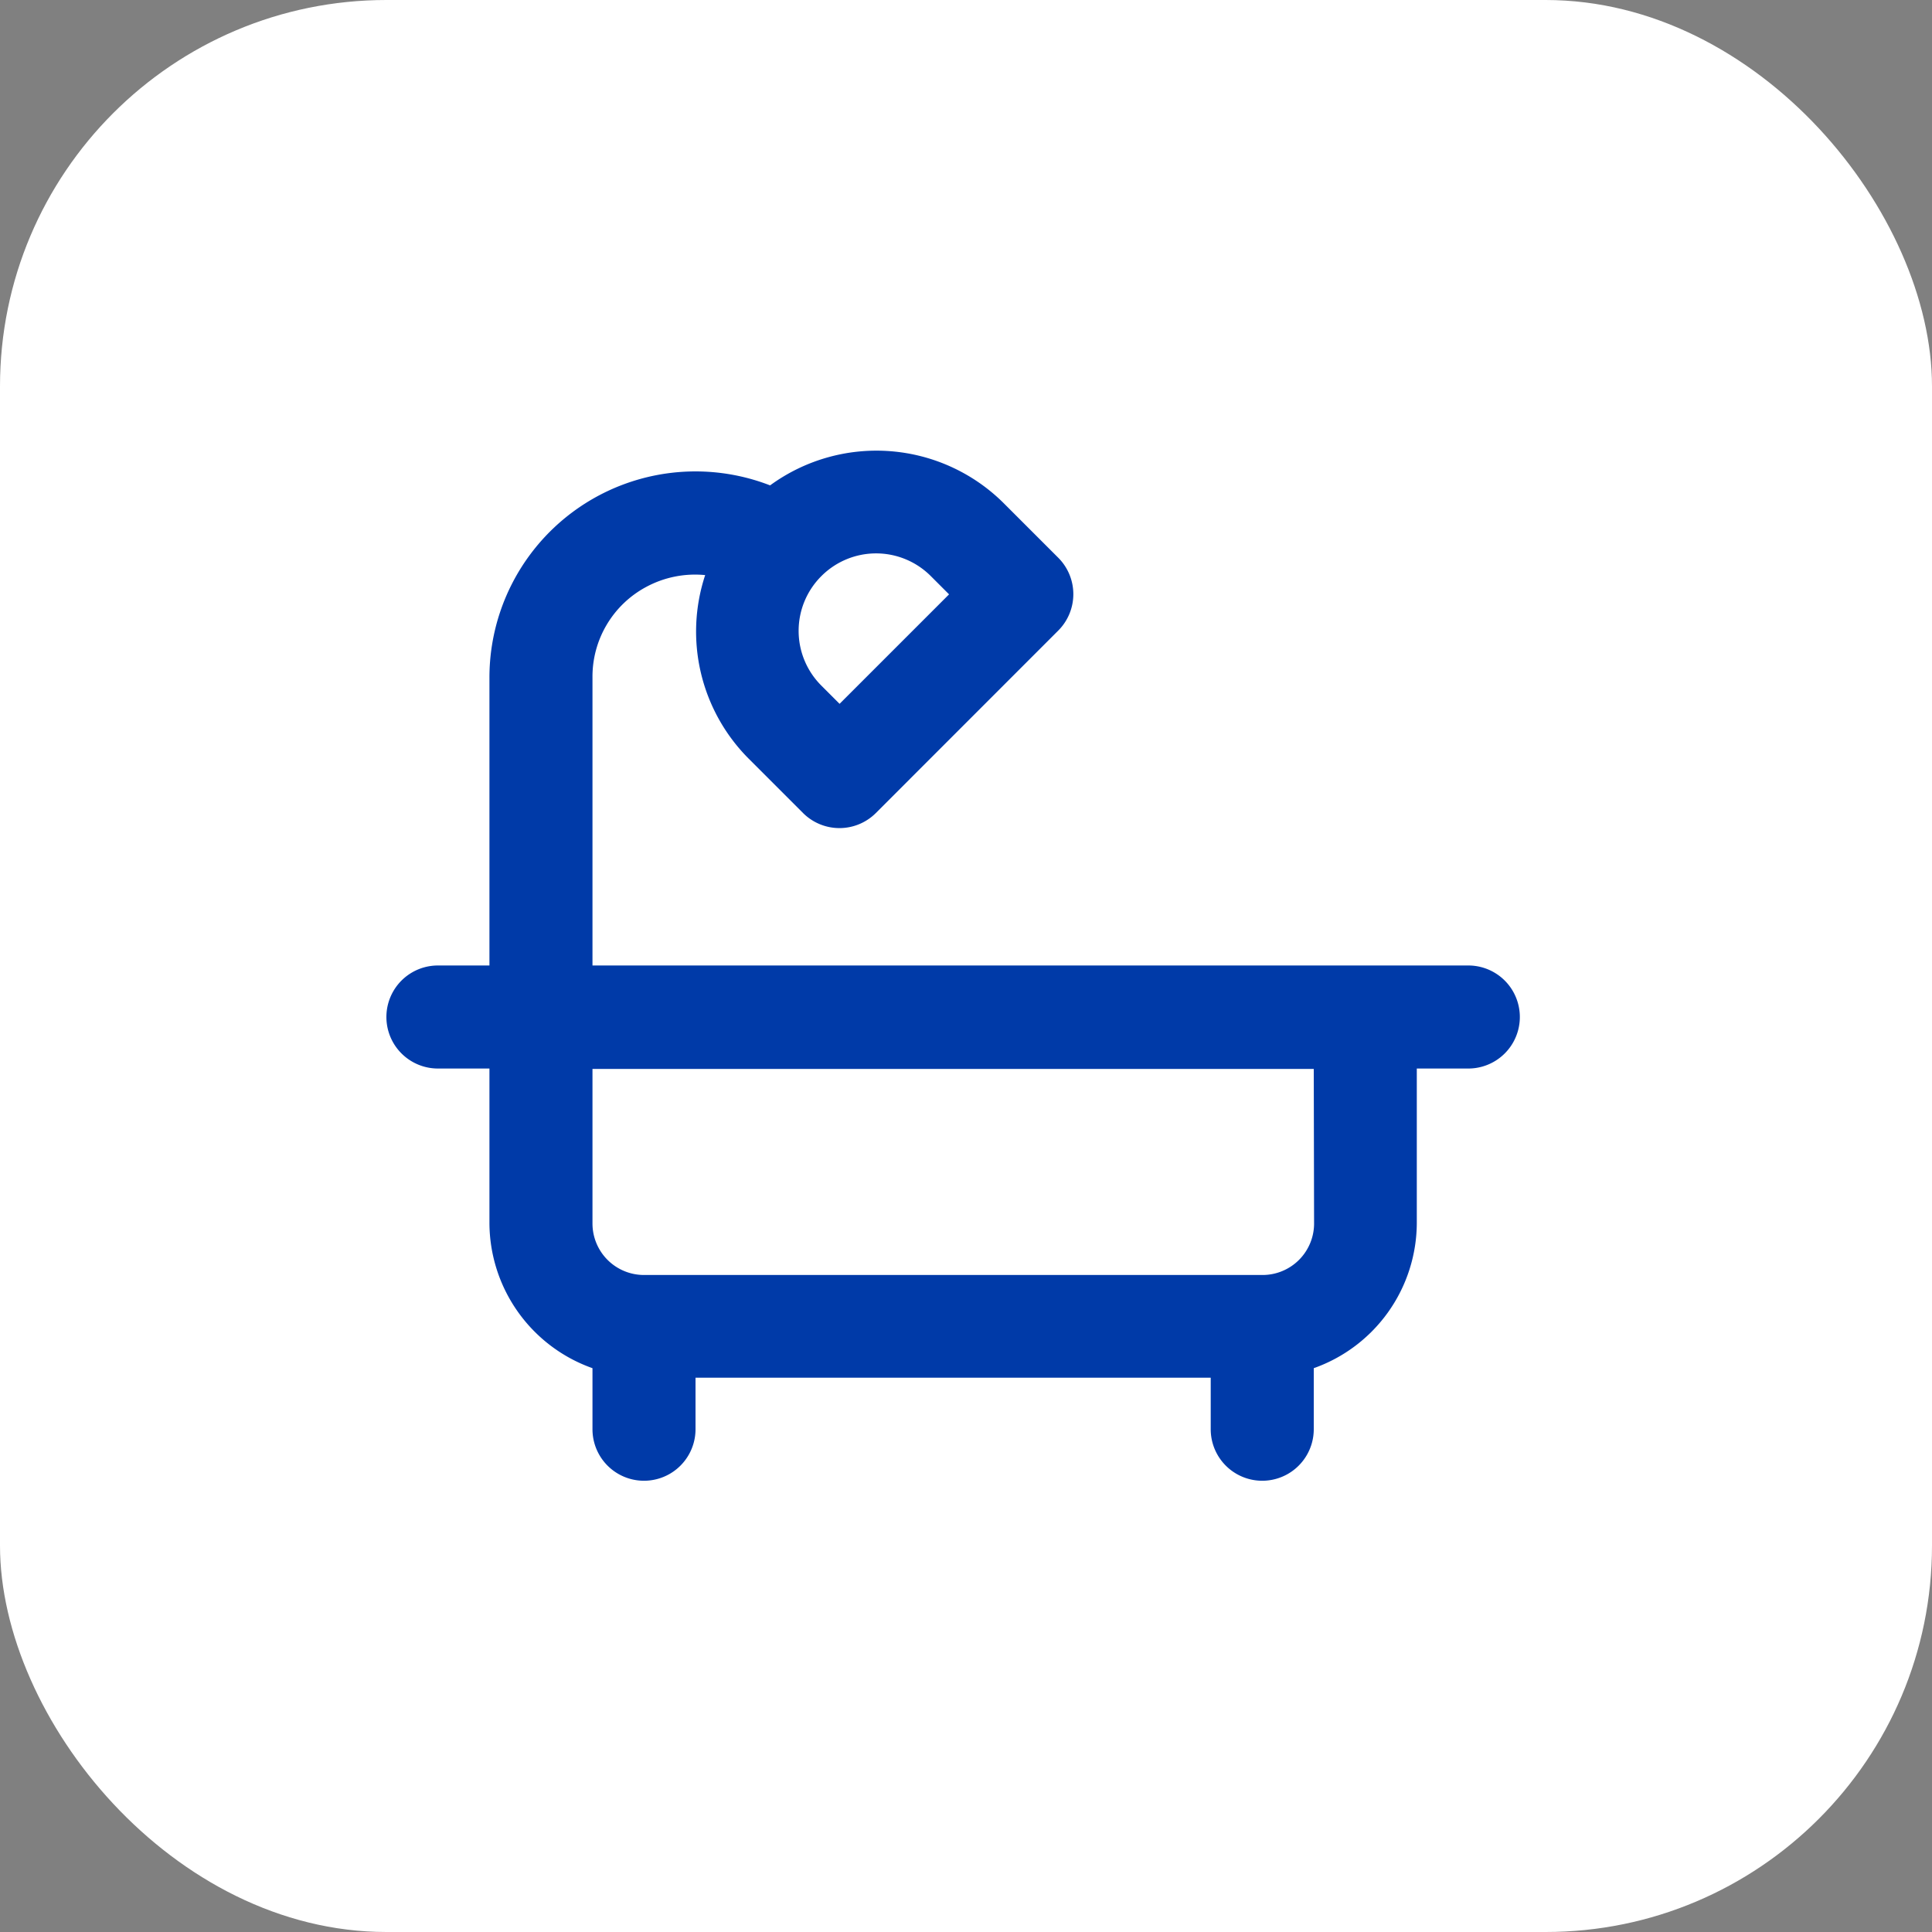 <svg xmlns="http://www.w3.org/2000/svg" width="30" height="30" viewBox="0 0 30 30">
  <rect x="0" y="0" width="30" height="30" fill="#808080" stroke="none"/>
  <g id="Group_283" data-name="Group 283" transform="translate(-173 -553)">
    <rect id="Rectangle_460" data-name="Rectangle 460" width="30" height="30" rx="6" transform="translate(173 553)" fill="#fff"/>
    <path id="bath" d="M17.806,10H4.2V5.531a1.58,1.58,0,0,1,.832-1.408,1.6,1.6,0,0,1,.918-.185,2.794,2.794,0,0,0,.67,2.845l.849.849a.8.8,0,0,0,1.132,0L11.432,4.8a.8.8,0,0,0,0-1.132l-.849-.849a2.8,2.8,0,0,0-3.625-.274A3.2,3.2,0,0,0,2.6,5.531V10H1.8a.8.8,0,1,0,0,1.6h.8v2.4a2.4,2.4,0,0,0,1.6,2.253v.948a.8.8,0,0,0,1.6,0v-.8h8v.8a.8.8,0,0,0,1.6,0v-.948a2.4,2.4,0,0,0,1.6-2.253v-2.4h.8a.8.8,0,1,0,0-1.6ZM7.754,3.954a1.2,1.2,0,0,1,1.7,0l.283.283-1.7,1.7-.283-.283a1.2,1.2,0,0,1,0-1.7Zm7.651,10.052a.8.8,0,0,1-.8.8H5a.8.8,0,0,1-.8-.8v-2.4h11.2Z" transform="translate(178 557.992)" fill="#003aa8"/>
  </g>
</svg>
